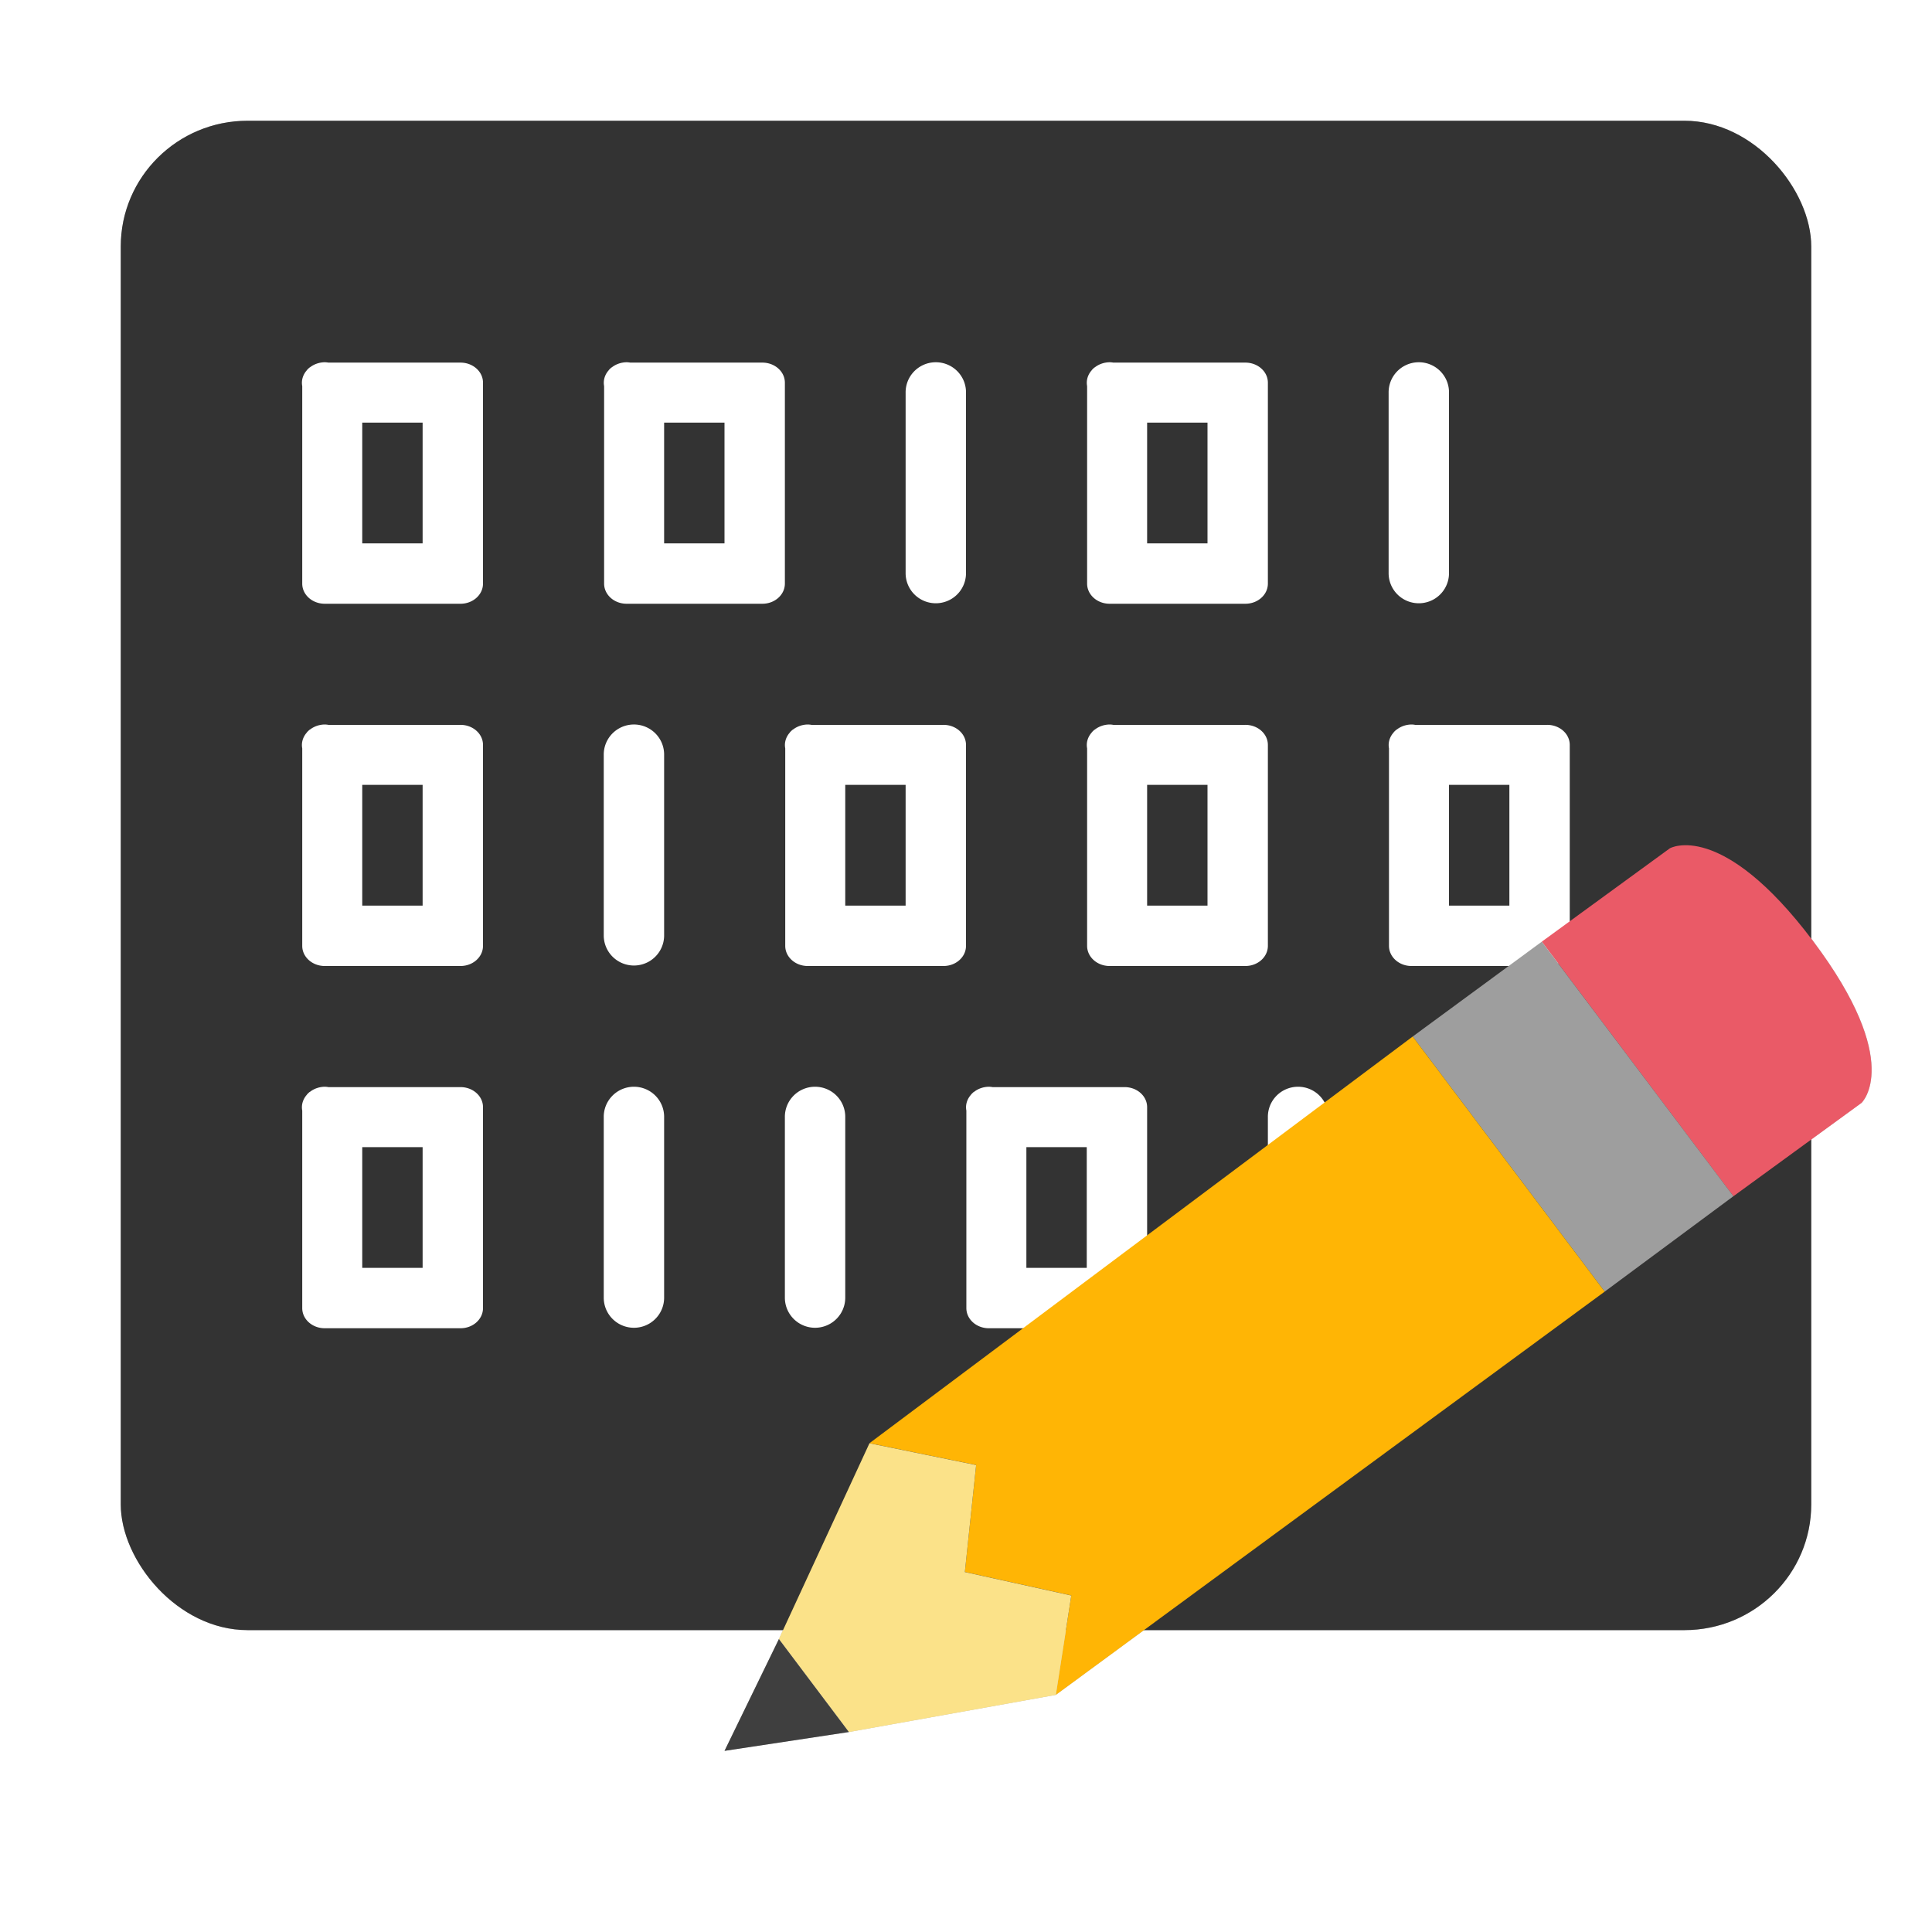 <?xml version="1.0" encoding="UTF-8" standalone="no"?>
<svg
   width="32"
   height="32"
   version="1"
   id="svg26"
   sodipodi:docname="com.github.afrantzis.Bless.svg"
   inkscape:version="1.1.1 (3bf5ae0d25, 2021-09-20, custom)"
   xmlns:inkscape="http://www.inkscape.org/namespaces/inkscape"
   xmlns:sodipodi="http://sodipodi.sourceforge.net/DTD/sodipodi-0.dtd"
   xmlns="http://www.w3.org/2000/svg"
   xmlns:svg="http://www.w3.org/2000/svg">
  <defs
     id="defs30">
    <filter
       inkscape:collect="always"
       style="color-interpolation-filters:sRGB"
       id="filter1326"
       x="-0.067"
       y="-0.085"
       width="1.134"
       height="1.17">
      <feGaussianBlur
         inkscape:collect="always"
         stdDeviation="0.531"
         id="feGaussianBlur1328" />
    </filter>
    <filter
       inkscape:collect="always"
       style="color-interpolation-filters:sRGB"
       id="filter1388"
       x="-0.071"
       y="-0.08"
       width="1.142"
       height="1.159">
      <feGaussianBlur
         inkscape:collect="always"
         stdDeviation="0.828"
         id="feGaussianBlur1390" />
    </filter>
  </defs>
  <sodipodi:namedview
     id="namedview28"
     pagecolor="#ffffff"
     bordercolor="#666666"
     borderopacity="1.0"
     inkscape:pageshadow="2"
     inkscape:pageopacity="0.0"
     inkscape:pagecheckerboard="0"
     showgrid="false"
     inkscape:zoom="13.546875"
     inkscape:cx="6.0530565"
     inkscape:cy="10.482122"
     inkscape:window-width="1920"
     inkscape:window-height="1017"
     inkscape:window-x="0"
     inkscape:window-y="24"
     inkscape:window-maximized="1"
     inkscape:current-layer="svg26" />
  <rect
     style="fill:#000000;filter:url(#filter1388);opacity:0.5"
     width="28"
     height="25"
     x="2"
     y="2"
     rx="2.1"
     ry="2.083"
     id="rect4-5" />
  <path
     id="path12-3"
     style="fill:#000000;filter:url(#filter1326);opacity:0.5"
     d="m 27.903,13.999 c -0.16,0.003 -0.244,0.051 -0.244,0.051 l -2.123,1.547 -2.137,1.572 -8.998,6.736 -1.5,3.242 -0.9,1.852 2.059,-0.311 3.428,-0.615 9.092,-6.68 2.131,-1.58 2.123,-1.547 c 0,0 0.712,-0.665 -0.803,-2.68 0,0 0,-0.002 0,-0.002 -0.001,-0.001 -0.003,-0.002 -0.004,-0.004 -1.043,-1.384 -1.77,-1.589 -2.123,-1.582 z" />
  <rect
     style="fill:#333333;fill-opacity:1"
     width="28"
     height="25"
     x="2"
     y="2"
     rx="2.1"
     ry="2.083"
     id="rect4" />
  <path
     style="fill:#ffffff"
     d="M 5.375 6 C 5.288 6.002 5.203 6.031 5.137 6.082 C 5.132 6.086 5.126 6.088 5.121 6.092 C 5.117 6.095 5.114 6.1 5.109 6.104 C 5.109 6.104 5.107 6.105 5.107 6.105 C 5.099 6.113 5.091 6.121 5.084 6.129 C 5.084 6.129 5.084 6.131 5.084 6.131 C 5.017 6.205 4.988 6.301 5.006 6.395 L 5.006 9.668 C 5.007 9.852 5.174 10.001 5.381 10 L 7.625 10 C 7.832 10.001 7.999 9.852 8 9.668 L 8 6.34 C 8.001 6.155 7.833 6.005 7.625 6.006 L 5.439 6.006 C 5.418 6.002 5.397 6 5.375 6 z M 10.375 6 C 10.288 6.002 10.203 6.031 10.137 6.082 C 10.132 6.086 10.126 6.088 10.121 6.092 C 10.117 6.095 10.114 6.1 10.109 6.104 C 10.109 6.104 10.107 6.105 10.107 6.105 C 10.099 6.113 10.091 6.121 10.084 6.129 C 10.084 6.129 10.084 6.131 10.084 6.131 C 10.017 6.205 9.988 6.301 10.006 6.395 L 10.006 9.668 C 10.007 9.852 10.174 10.001 10.381 10 L 12.625 10 C 12.832 10.001 12.999 9.852 13 9.668 L 13 6.34 C 13.001 6.155 12.833 6.005 12.625 6.006 L 10.439 6.006 C 10.418 6.002 10.397 6 10.375 6 z M 15.492 6 A 0.5 0.498 0 0 0 15 6.506 L 15 9.494 A 0.5 0.498 0 1 0 16 9.494 L 16 6.506 A 0.5 0.498 0 0 0 15.492 6 z M 18.375 6 C 18.288 6.002 18.203 6.031 18.137 6.082 C 18.132 6.086 18.126 6.088 18.121 6.092 C 18.117 6.095 18.114 6.1 18.109 6.104 C 18.109 6.104 18.107 6.105 18.107 6.105 C 18.099 6.113 18.091 6.121 18.084 6.129 C 18.084 6.129 18.084 6.131 18.084 6.131 C 18.017 6.205 17.988 6.301 18.006 6.395 L 18.006 9.668 C 18.007 9.852 18.174 10.001 18.381 10 L 20.625 10 C 20.832 10.001 20.999 9.852 21 9.668 L 21 6.34 C 21.001 6.155 20.833 6.005 20.625 6.006 L 18.439 6.006 C 18.418 6.002 18.397 6 18.375 6 z M 23.492 6 A 0.5 0.498 0 0 0 23 6.506 L 23 9.494 A 0.5 0.498 0 1 0 24 9.494 L 24 6.506 A 0.5 0.498 0 0 0 23.492 6 z M 6 7 L 7 7 L 7 9 L 6 9 L 6 7 z M 11 7 L 12 7 L 12 9 L 11 9 L 11 7 z M 19 7 L 20 7 L 20 9 L 19 9 L 19 7 z M 5.375 12 C 5.288 12.002 5.203 12.031 5.137 12.082 C 5.132 12.086 5.126 12.088 5.121 12.092 C 5.117 12.095 5.114 12.1 5.109 12.104 C 5.109 12.104 5.107 12.105 5.107 12.105 C 5.099 12.113 5.091 12.121 5.084 12.129 C 5.084 12.129 5.084 12.131 5.084 12.131 C 5.017 12.205 4.988 12.301 5.006 12.395 L 5.006 15.668 C 5.007 15.852 5.174 16.001 5.381 16 L 7.625 16 C 7.832 16.001 7.999 15.852 8 15.668 L 8 12.34 C 8.001 12.155 7.833 12.005 7.625 12.006 L 5.439 12.006 C 5.418 12.002 5.397 12 5.375 12 z M 10.492 12 A 0.5 0.498 0 0 0 10 12.506 L 10 15.494 A 0.5 0.498 0 1 0 11 15.494 L 11 12.506 A 0.5 0.498 0 0 0 10.492 12 z M 13.375 12 C 13.288 12.002 13.203 12.031 13.137 12.082 C 13.132 12.086 13.126 12.088 13.121 12.092 C 13.117 12.095 13.114 12.1 13.109 12.104 C 13.109 12.104 13.107 12.105 13.107 12.105 C 13.099 12.113 13.091 12.121 13.084 12.129 C 13.084 12.129 13.084 12.131 13.084 12.131 C 13.017 12.205 12.988 12.301 13.006 12.395 L 13.006 15.668 C 13.007 15.852 13.174 16.001 13.381 16 L 15.625 16 C 15.832 16.001 15.999 15.852 16 15.668 L 16 12.34 C 16.001 12.155 15.833 12.005 15.625 12.006 L 13.439 12.006 C 13.418 12.002 13.397 12 13.375 12 z M 18.375 12 C 18.288 12.002 18.203 12.031 18.137 12.082 C 18.132 12.086 18.126 12.088 18.121 12.092 C 18.117 12.095 18.114 12.1 18.109 12.104 C 18.109 12.104 18.107 12.105 18.107 12.105 C 18.099 12.113 18.091 12.121 18.084 12.129 C 18.084 12.129 18.084 12.131 18.084 12.131 C 18.017 12.205 17.988 12.301 18.006 12.395 L 18.006 15.668 C 18.007 15.852 18.174 16.001 18.381 16 L 20.625 16 C 20.832 16.001 20.999 15.852 21 15.668 L 21 12.34 C 21.001 12.155 20.833 12.005 20.625 12.006 L 18.439 12.006 C 18.418 12.002 18.397 12 18.375 12 z M 23.375 12 C 23.288 12.002 23.203 12.031 23.137 12.082 C 23.132 12.086 23.126 12.088 23.121 12.092 C 23.117 12.095 23.114 12.1 23.109 12.104 C 23.109 12.104 23.107 12.105 23.107 12.105 C 23.099 12.113 23.091 12.121 23.084 12.129 C 23.084 12.129 23.084 12.131 23.084 12.131 C 23.017 12.205 22.988 12.301 23.006 12.395 L 23.006 15.668 C 23.007 15.852 23.174 16.001 23.381 16 L 25.625 16 C 25.832 16.001 25.999 15.852 26 15.668 L 26 12.34 C 26.001 12.155 25.833 12.005 25.625 12.006 L 23.439 12.006 C 23.418 12.002 23.397 12 23.375 12 z M 6 13 L 7 13 L 7 15 L 6 15 L 6 13 z M 14 13 L 15 13 L 15 15 L 14 15 L 14 13 z M 19 13 L 20 13 L 20 15 L 19 15 L 19 13 z M 24 13 L 25 13 L 25 15 L 24 15 L 24 13 z M 5.375 18 C 5.288 18.002 5.203 18.031 5.137 18.082 C 5.132 18.086 5.126 18.088 5.121 18.092 C 5.117 18.095 5.114 18.1 5.109 18.104 C 5.109 18.104 5.107 18.105 5.107 18.105 C 5.099 18.113 5.091 18.121 5.084 18.129 C 5.084 18.129 5.084 18.131 5.084 18.131 C 5.017 18.205 4.988 18.301 5.006 18.395 L 5.006 21.668 C 5.007 21.852 5.174 22.001 5.381 22 L 7.625 22 C 7.832 22.001 7.999 21.852 8 21.668 L 8 18.34 C 8.001 18.155 7.833 18.005 7.625 18.006 L 5.439 18.006 C 5.418 18.002 5.397 18 5.375 18 z M 10.492 18 A 0.5 0.498 0 0 0 10 18.506 L 10 21.494 A 0.5 0.498 0 1 0 11 21.494 L 11 18.506 A 0.5 0.498 0 0 0 10.492 18 z M 13.492 18 A 0.5 0.498 0 0 0 13 18.506 L 13 21.494 A 0.5 0.498 0 1 0 14 21.494 L 14 18.506 A 0.5 0.498 0 0 0 13.492 18 z M 16.375 18 C 16.288 18.002 16.203 18.031 16.137 18.082 C 16.132 18.086 16.126 18.088 16.121 18.092 C 16.117 18.095 16.114 18.1 16.109 18.104 C 16.109 18.104 16.107 18.105 16.107 18.105 C 16.099 18.113 16.091 18.121 16.084 18.129 C 16.084 18.129 16.084 18.131 16.084 18.131 C 16.017 18.205 15.988 18.301 16.006 18.395 L 16.006 21.668 C 16.007 21.852 16.174 22.001 16.381 22 L 18.625 22 C 18.832 22.001 18.999 21.852 19 21.668 L 19 18.34 C 19.001 18.155 18.833 18.005 18.625 18.006 L 16.439 18.006 C 16.418 18.002 16.397 18 16.375 18 z M 21.492 18 A 0.5 0.498 0 0 0 21 18.506 L 21 21.494 A 0.5 0.498 0 1 0 22 21.494 L 22 18.506 A 0.5 0.498 0 0 0 21.492 18 z M 6 19 L 7 19 L 7 21 L 6 21 L 6 19 z M 17 19 L 18 19 L 18 21 L 17 21 L 17 19 z"
     id="path10" />
  <path
     style="fill:#ea5a67"
     d="m 25.537,15.597 2.122,-1.547 c 0,0 0.85,-0.482 2.367,1.531 l 3.9e-5,-3.8e-5 c 0.001,0.002 0.002,0.003 0.003,0.004 4.18e-4,5.26e-4 8.14e-4,9.88e-4 0.001,0.002 v 0 c 1.514,2.015 0.802,2.681 0.802,2.681 l -2.122,1.546 z"
     id="path12" />
  <path
     style="fill:#9e9e9e"
     d="m 25.537,15.597 -2.138,1.571 3.18,4.225 2.132,-1.58 z"
     id="path14" />
  <path
     style="fill:#ffb505"
     d="m 23.399,17.168 3.18,4.225 -9.091,6.679 0.256,-1.646 -1.763,-0.389 0.187,-1.772 -1.767,-0.361 z"
     id="path16" />
  <path
     style="fill:#fbe289"
     d="m 14.401,23.905 1.767,0.361 -0.187,1.772 1.763,0.389 -0.256,1.646 -3.428,0.615 -1.159,-1.54 z"
     id="path18" />
  <path
     style="fill:#3f3f3f"
     d="M 14.06,28.688 12.901,27.148 12,29 Z"
     id="path20" />
</svg>
